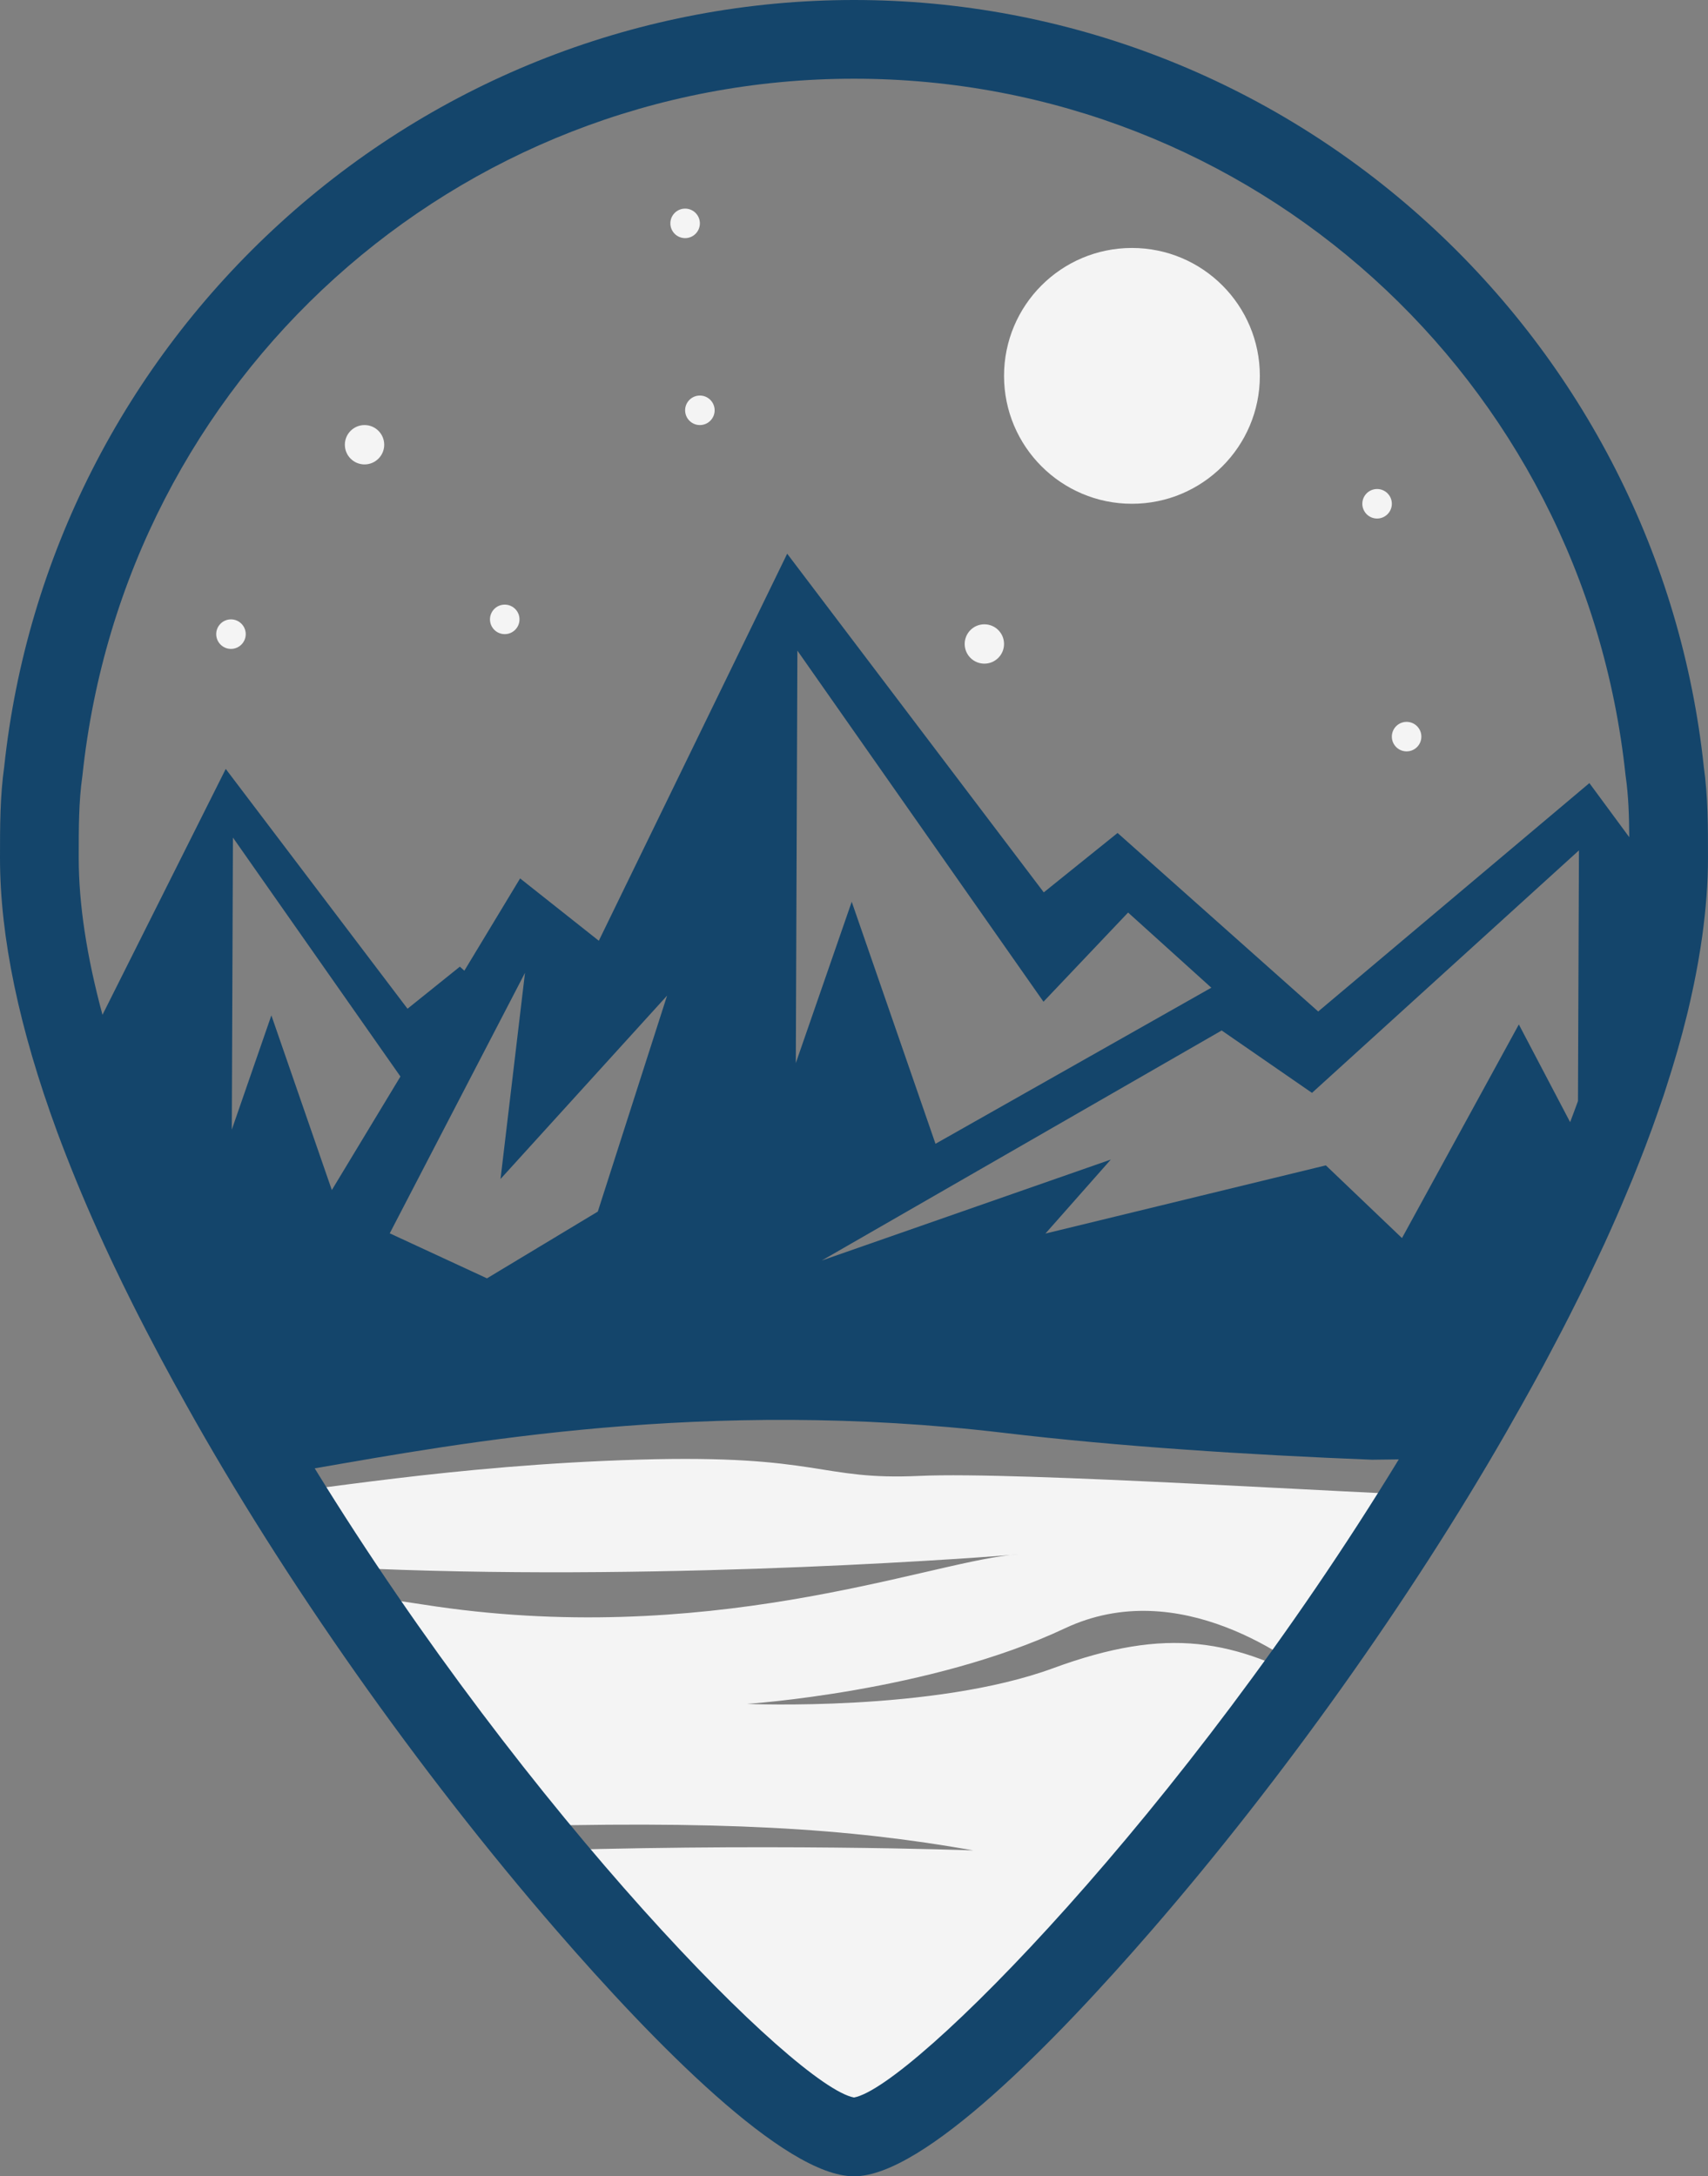 <svg version="1.1" id="图层_1" x="0px" y="0px" width="173.6px" height="221.2px" viewBox="0 0 173.6 221.2" enable-background="new 0 0 173.6 221.2" xml:space="preserve" xmlns:xml="http://www.w3.org/XML/1998/namespace" xmlns="http://www.w3.org/2000/svg" xmlns:xlink="http://www.w3.org/1999/xlink">
  <rect x="0" y="0" width="173.6" height="221.2" fill="#808080" stroke="none"/>
  <circle fill="#F4F4F4" cx="115.05" cy="38.203" r="13" class="color c1"/>
  <circle fill="#F4F4F4" cx="69.635" cy="22.703" r="1.5" class="color c1"/>
  <circle fill="#F4F4F4" cx="100.05" cy="65.453" r="2" class="color c1"/>
  <circle fill="#F4F4F4" cx="142.966" cy="74.87" r="1.5" class="color c1"/>
  <circle fill="#F4F4F4" cx="71.135" cy="41.703" r="1.5" class="color c1"/>
  <circle fill="#F4F4F4" cx="139.966" cy="51.203" r="1.5" class="color c1"/>
  <circle fill="#F4F4F4" cx="37.051" cy="45.203" r="2" class="color c1"/>
  <circle fill="#F4F4F4" cx="23.476" cy="64.453" r="1.5" class="color c1"/>
  <circle fill="#F4F4F4" cx="51.301" cy="62.953" r="1.5" class="color c1"/>
  <path fill="#F4F4F4" d="M107.054,169.55c-12.128,4.463-31.13,3.633-31.13,3.633s18.604-1.217,32.328-7.69
	c11.574-5.433,23.115,3.124,26.502,5.988c4.568-6.444,8.893-12.997,12.768-19.434c-8.896-0.176-43.884-2.512-54.085-2.037
	c-10.201,0.474-9.994-2.203-28.557-1.653c-19.259,0.571-33.561,3.31-38.85,3.606c1.42,2.357,2.913,4.732,4.438,7.111
	c0.525,0.028,1.04,0.058,1.576,0.088c31.004,1.786,64.932-0.664,70.651-1.107c0.299-0.032,0.58-0.055,0.848-0.067
	c0,0-0.296,0.023-0.848,0.067c-8.85,0.928-30.98,9.559-59.712,5.024c-3.465-0.547-7.103-1.01-10.824-1.397
	c5.353,8.164,11.234,16.331,17.342,24.031c23.756-0.738,36.732,0.112,49.428,2.359c0,0-21.758-0.806-47.411,0.134
	c2.064,2.549,4.141,5.059,6.231,7.471c9.498,10.96,22.247,24.022,29.052,24.022c6.804,0,19.555-13.063,29.052-24.022
	c6.441-7.432,12.801-15.603,18.74-23.968C125.488,166.598,118.689,165.273,107.054,169.55z" class="color c1"/>
  <path fill="#14456B" d="M173.171,77.909c-2.26-21.194-12.23-40.818-28.076-55.265C129.075,8.042,108.374,0,86.801,0
	C65.227,0,44.524,8.042,28.506,22.645C12.658,37.09,2.688,56.713,0.43,77.908c-0.43,3.057-0.43,6.086-0.43,9.292
	c0,8.038,1.95,17.344,5.8,27.814v0.001c0.001,0.003,0.003,0.007,0.004,0.01c0.29,0.789,0.6,1.591,0.911,2.394
	c0.004,0.01,0.008,0.02,0.012,0.029c1.32,3.396,2.833,6.907,4.54,10.536c0.11,0.235,0.226,0.474,0.337,0.71
	c0.573,1.206,1.167,2.424,1.782,3.654c0.184,0.369,0.367,0.736,0.556,1.107c0.58,1.145,1.183,2.303,1.8,3.469
	c0.21,0.396,0.412,0.791,0.627,1.191c0.817,1.525,1.658,3.066,2.537,4.629c9.906,17.795,23.618,37.268,37.622,53.424
	c9.896,11.42,23.182,25.031,30.272,25.031c7.091,0,20.376-13.611,30.273-25.031c13.268-15.311,26.27-33.592,36.02-50.594
	c0.541-0.941,1.074-1.883,1.594-2.814c0.725-1.285,1.42-2.555,2.104-3.814c0.227-0.42,0.441-0.834,0.666-1.252
	c0.443-0.836,0.885-1.67,1.313-2.494c0.254-0.49,0.502-0.977,0.748-1.461c0.381-0.748,0.754-1.49,1.119-2.23
	c0.248-0.504,0.498-1.006,0.738-1.506c0.352-0.726,0.689-1.443,1.025-2.16c0.229-0.483,0.461-0.971,0.682-1.451
	c0.426-0.928,0.834-1.846,1.234-2.758c0.311-0.707,0.605-1.404,0.9-2.102c0.25-0.593,0.504-1.188,0.742-1.773
	c0.25-0.614,0.486-1.221,0.727-1.825c0.188-0.479,0.377-0.96,0.559-1.437c0.242-0.639,0.477-1.271,0.707-1.901
	c0.15-0.415,0.297-0.827,0.439-1.237c0.236-0.667,0.467-1.331,0.688-1.986c0.102-0.307,0.195-0.605,0.293-0.909
	c0.807-2.482,1.498-4.896,2.074-7.235c0.035-0.145,0.074-0.29,0.107-0.436c0.176-0.729,0.336-1.451,0.488-2.167
	c0.047-0.216,0.094-0.431,0.137-0.645c0.145-0.706,0.279-1.405,0.402-2.098c0.031-0.188,0.063-0.375,0.096-0.563
	c0.123-0.724,0.238-1.444,0.336-2.152c0-0.003,0.002-0.005,0.002-0.008c0.383-2.772,0.586-5.434,0.586-7.96
	C173.599,83.994,173.599,80.965,173.171,77.909z M23.56,114.813l0.115-29.684l17.025,24.287l-6.973,11.541l-6.145-17.756
	L23.56,114.813z M67.802,101.194l-7.041,21.95l-11.265,6.785l-9.883-4.575L53.36,98.878l-2.487,20.954L67.802,101.194z
	 M86.801,213.188c-5.829-1.066-33.052-28.541-54.815-63.947c14.985-2.592,39.781-7.201,70.065-3.605
	c11.645,1.385,24.725,2.227,37.404,2.729l2.717-0.035C120.323,184.168,92.679,212.112,86.801,213.188z M160.384,111.911
	c-0.258,0.709-0.52,1.42-0.797,2.143l-5.213-9.929l-11.877,21.712l-7.738-7.39l-28.502,6.931l6.645-7.521l-29.379,10.261
	l40.647-23.381l9.18,6.342l27.133-24.647L160.384,111.911z M80.885,108.051l0.161-41.921l25.013,35.684l8.6-9.065l8.459,7.64
	l-28.035,15.864l-8.515-24.599L80.885,108.051z M161.544,79.593l-27.563,23.214l-20.391-18.145l-7.502,6.038L80.009,56.278
	l-19.146,39.34l-8-6.337l-5.666,9.38l-0.458-0.409l-5.32,4.275L22.944,78.154l-12.528,24.991C8.823,97.253,8.001,91.903,8.001,87.2
	c0-3.067,0-5.716,0.359-8.234l0.019-0.145C12.647,38.446,46.362,8,86.801,8c40.437,0,74.152,30.446,78.421,70.821l0.02,0.144
	c0.273,1.924,0.34,3.926,0.354,6.126L161.544,79.593z" class="color c2"/>
</svg>